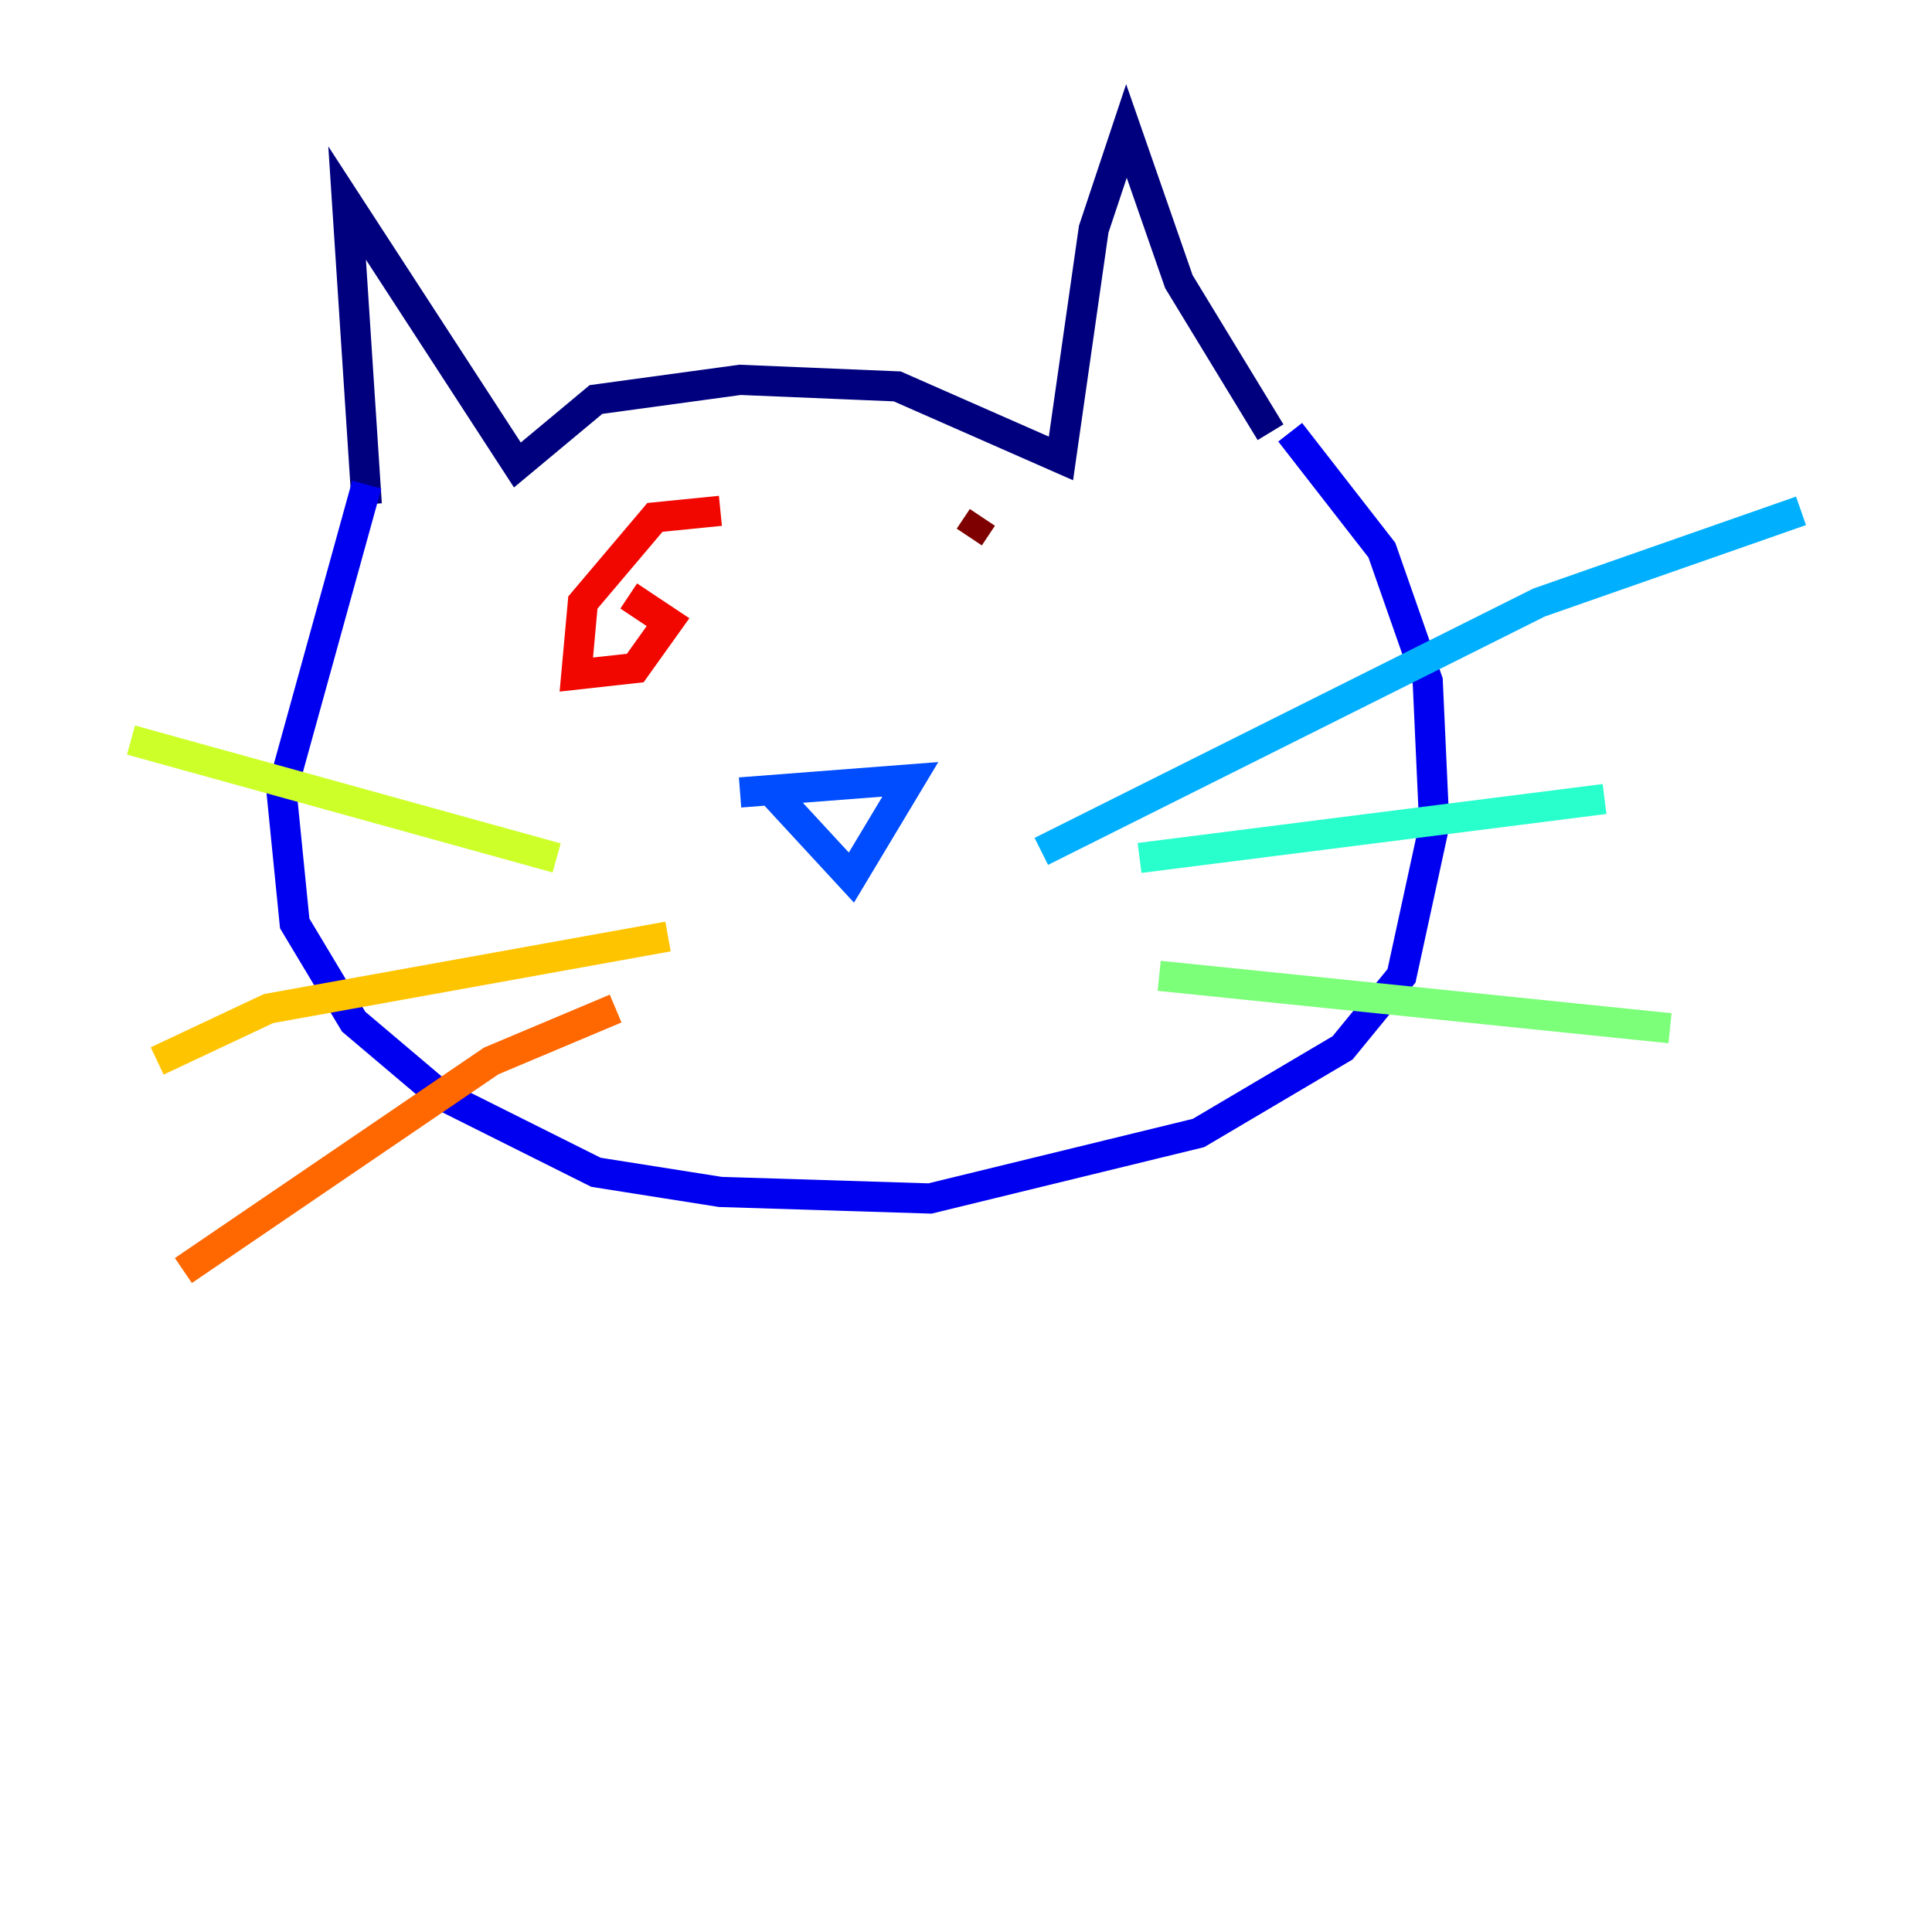 <?xml version="1.0" encoding="utf-8" ?>
<svg baseProfile="tiny" height="128" version="1.2" viewBox="0,0,128,128" width="128" xmlns="http://www.w3.org/2000/svg" xmlns:ev="http://www.w3.org/2001/xml-events" xmlns:xlink="http://www.w3.org/1999/xlink"><defs /><polyline fill="none" points="24.298,33.41 22.997,13.451 34.278,30.807 39.485,26.468 49.031,25.166 59.444,25.6 70.291,30.373 72.461,15.186 74.63,8.678 78.102,18.658 84.176,28.637" stroke="#00007f" stroke-width="2" /><polyline fill="none" points="24.298,32.108 18.658,52.502 19.525,61.18 23.43,67.688 29.071,72.461 39.485,77.668 47.729,78.969 61.614,79.403 79.403,75.064 88.949,69.424 92.854,64.651 95.024,54.671 94.59,45.125 91.552,36.447 85.478,28.637" stroke="#0000f1" stroke-width="2" /><polyline fill="none" points="49.031,52.502 60.312,51.634 56.407,58.142 51.2,52.502" stroke="#004cff" stroke-width="2" /><polyline fill="none" points="68.99,56.407 101.966,39.919 119.322,33.844" stroke="#00b0ff" stroke-width="2" /><polyline fill="none" points="75.498,56.841 106.305,52.936" stroke="#29ffcd" stroke-width="2" /><polyline fill="none" points="76.8,64.651 110.644,68.122" stroke="#7cff79" stroke-width="2" /><polyline fill="none" points="36.881,56.841 8.678,49.031" stroke="#cdff29" stroke-width="2" /><polyline fill="none" points="44.258,62.047 17.79,66.82 10.414,70.291" stroke="#ffc400" stroke-width="2" /><polyline fill="none" points="40.786,66.82 32.542,70.291 12.149,84.176" stroke="#ff6700" stroke-width="2" /><polyline fill="none" points="47.729,33.844 43.39,34.278 38.617,39.919 38.183,44.691 42.088,44.258 44.258,41.22 41.654,39.485" stroke="#f10700" stroke-width="2" /><polyline fill="none" points="65.085,34.278 64.217,35.58" stroke="#7f0000" stroke-width="2" /></svg>